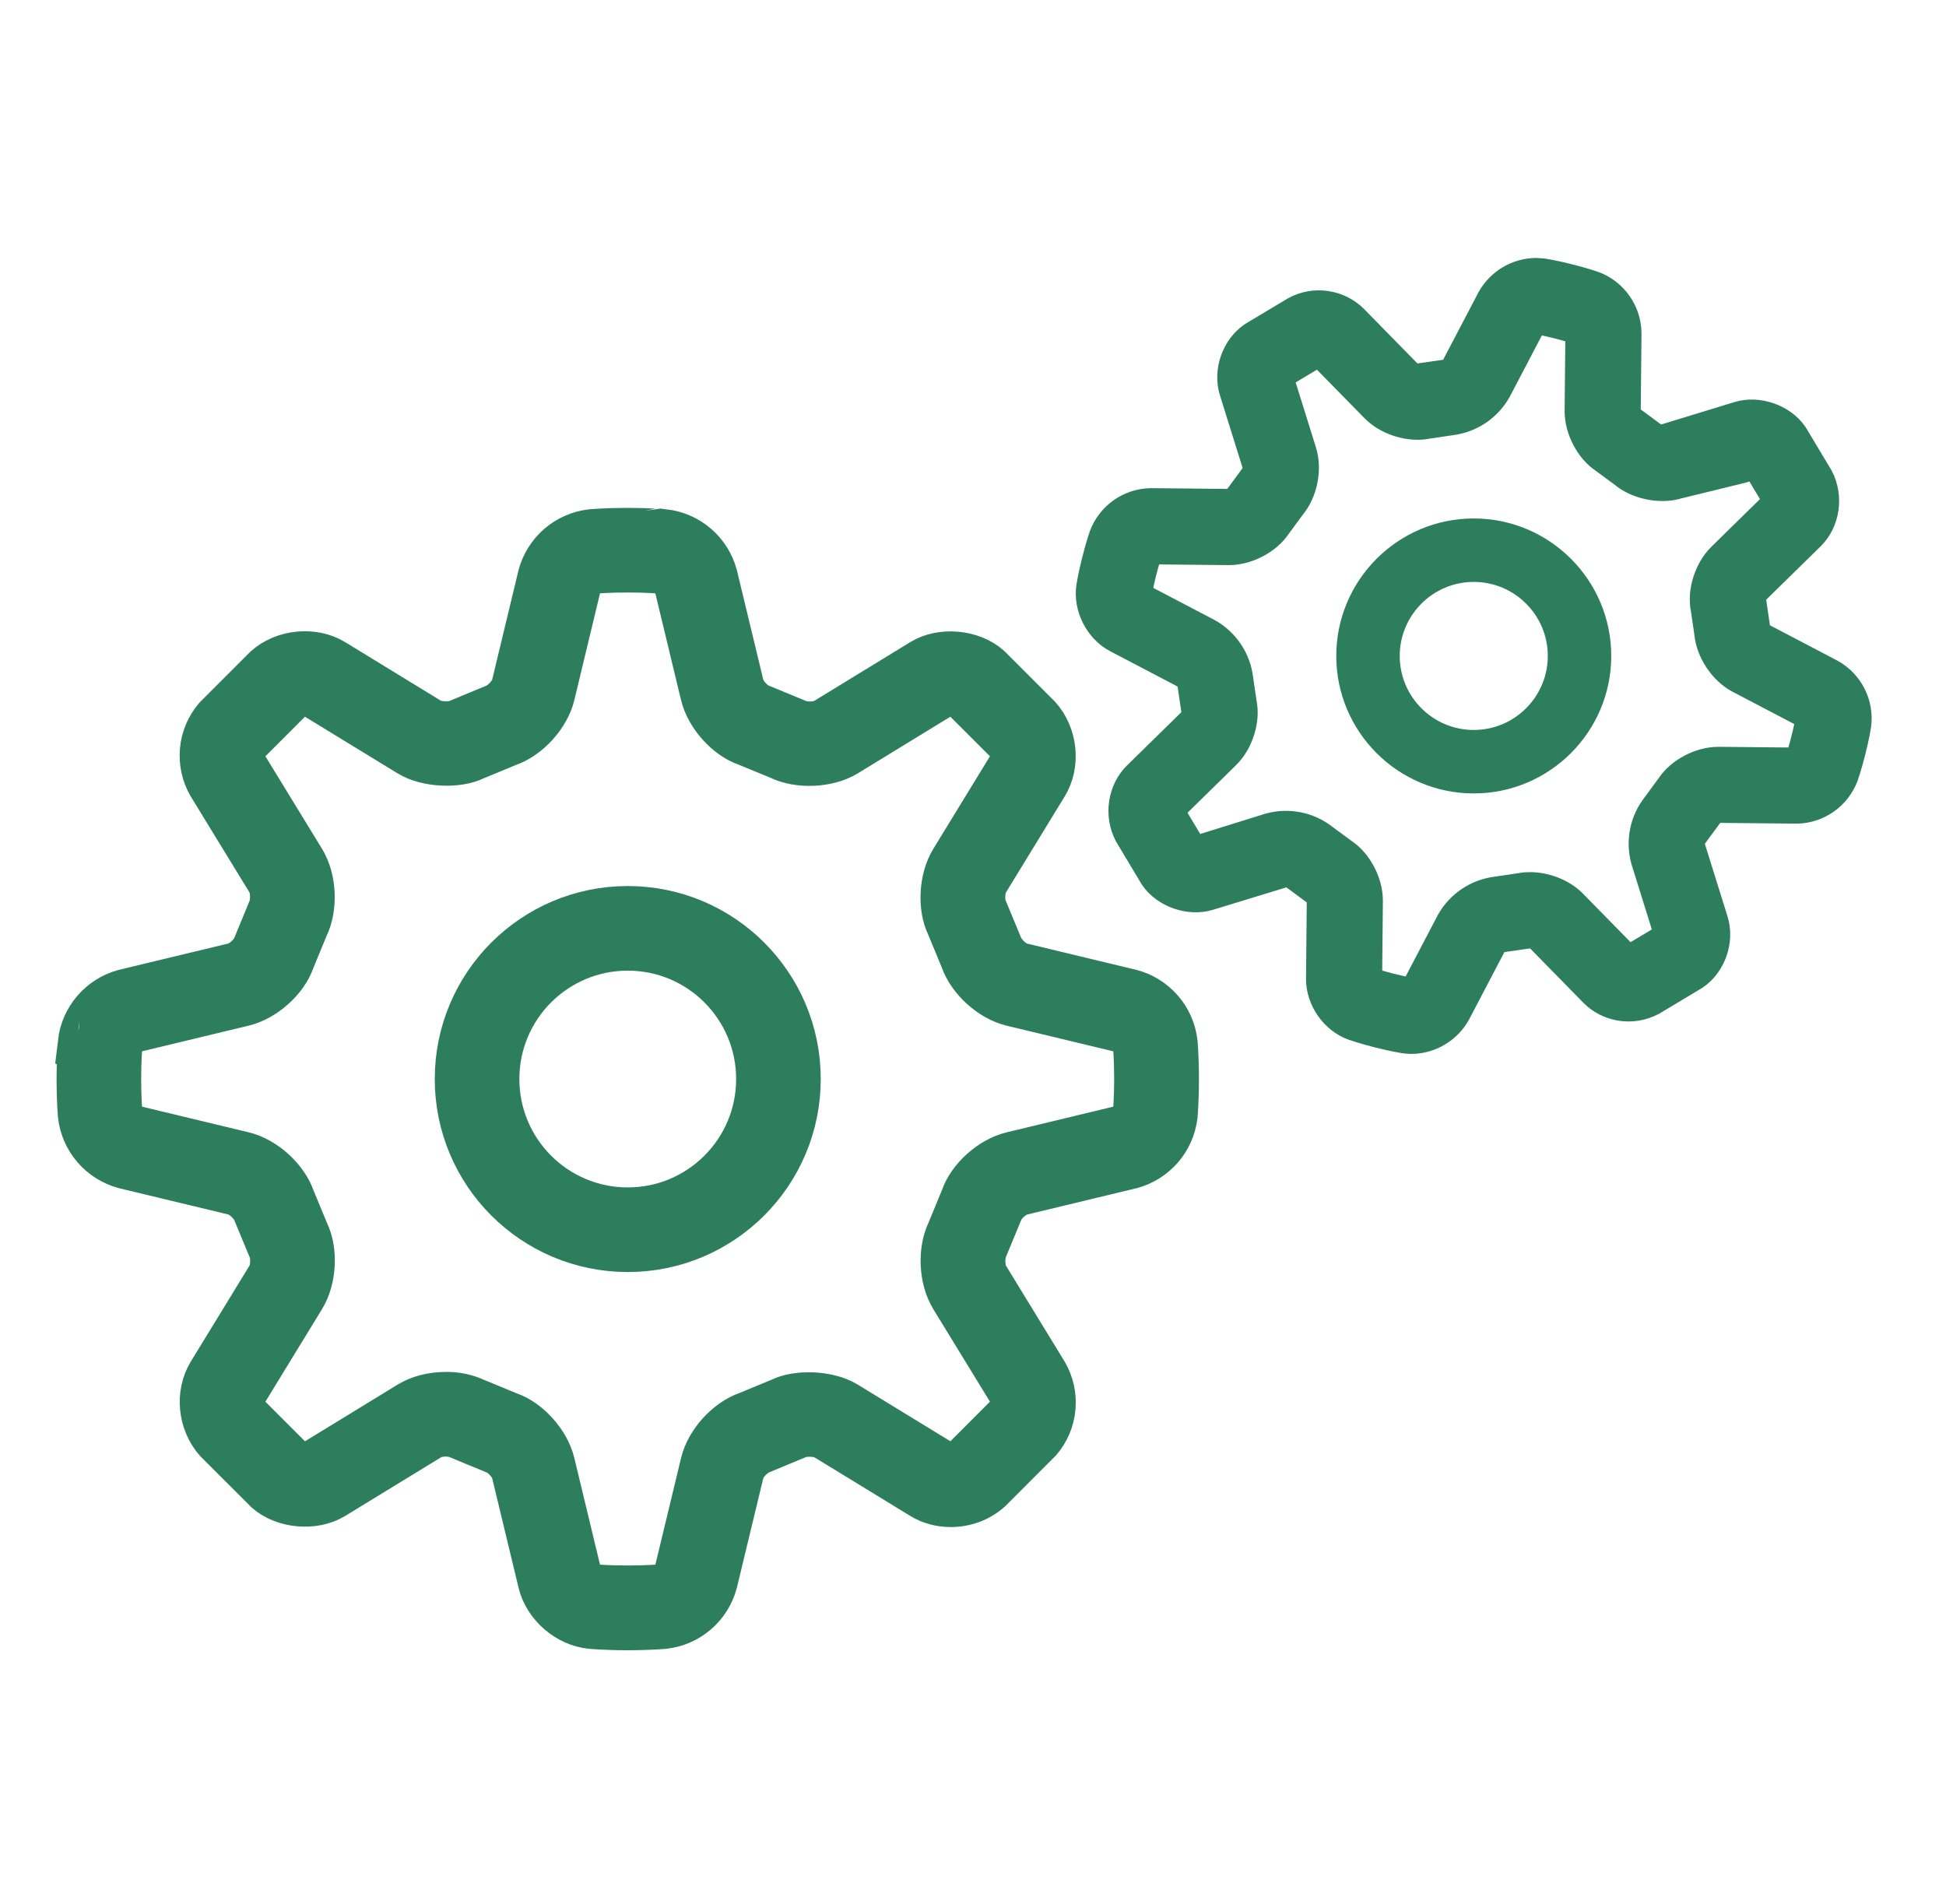 <svg width="46" height="45" viewBox="0 0 46 45" fill="none" xmlns="http://www.w3.org/2000/svg">
<g id="mdi:clock-fast">
<g id="Group">
<g id="Vector">
<mask id="path-2-outside-1_1557_2636" maskUnits="userSpaceOnUse" x="0.837" y="11.505" width="28" height="28" fill="black">
<rect fill="white" x="0.837" y="11.505" width="28" height="28"/>
<path d="M5.529 28.225C5.705 28.267 5.944 28.484 6.013 28.682L6.363 29.526C6.442 29.688 6.427 30.009 6.333 30.163L4.936 32.447C4.637 32.937 4.699 33.631 5.101 34.081L6.284 35.263C6.696 35.629 7.423 35.695 7.897 35.408L10.181 34.011C10.324 33.923 10.631 33.892 10.846 33.993L11.689 34.341C11.859 34.4 12.076 34.638 12.118 34.814L12.745 37.418C12.878 37.97 13.405 38.424 13.971 38.476C13.971 38.476 14.318 38.508 14.838 38.508C15.358 38.508 15.705 38.476 15.706 38.476C15.993 38.442 16.263 38.323 16.481 38.135C16.699 37.946 16.856 37.696 16.931 37.418L17.559 34.814C17.601 34.639 17.817 34.4 18.015 34.331L18.859 33.981C19.008 33.908 19.353 33.923 19.496 34.011L21.78 35.408C21.981 35.531 22.221 35.596 22.476 35.596C22.821 35.596 23.155 35.475 23.414 35.244L24.596 34.061C24.784 33.84 24.898 33.566 24.924 33.277C24.95 32.989 24.886 32.699 24.741 32.448L23.344 30.164C23.25 30.01 23.235 29.689 23.326 29.499L23.674 28.656C23.733 28.486 23.971 28.269 24.147 28.227L26.751 27.6C27.03 27.524 27.279 27.367 27.468 27.149C27.657 26.93 27.775 26.66 27.809 26.374C27.809 26.374 27.841 26.027 27.841 25.507C27.841 24.987 27.809 24.64 27.809 24.639C27.775 24.352 27.656 24.082 27.468 23.864C27.279 23.646 27.03 23.488 26.751 23.413L24.148 22.787C23.972 22.745 23.733 22.528 23.664 22.33L23.314 21.486C23.235 21.324 23.25 21.003 23.344 20.849L24.741 18.565C25.04 18.075 24.978 17.381 24.576 16.931L23.393 15.749C22.98 15.382 22.252 15.316 21.78 15.604L19.496 17.001C19.353 17.088 19.045 17.121 18.831 17.019L17.988 16.671C17.818 16.612 17.602 16.374 17.56 16.198L16.932 13.594C16.857 13.315 16.7 13.066 16.481 12.877C16.263 12.689 15.993 12.57 15.706 12.536C15.704 12.537 15.357 12.505 14.837 12.505C14.317 12.505 13.97 12.537 13.969 12.537C13.683 12.571 13.413 12.69 13.194 12.878C12.976 13.067 12.819 13.316 12.743 13.595L12.117 16.197C12.075 16.373 11.858 16.612 11.66 16.681L10.816 17.031C10.666 17.104 10.322 17.088 10.179 17.001L7.896 15.604C7.423 15.316 6.711 15.366 6.262 15.768L5.08 16.951C4.893 17.172 4.778 17.446 4.752 17.734C4.726 18.023 4.79 18.313 4.935 18.564L6.332 20.848C6.426 21.002 6.441 21.323 6.35 21.513L6.002 22.356C5.943 22.526 5.705 22.743 5.529 22.785L2.925 23.412C2.647 23.487 2.397 23.644 2.209 23.863C2.02 24.081 1.901 24.351 1.867 24.638C1.869 24.638 1.837 24.985 1.837 25.505C1.837 26.025 1.869 26.372 1.869 26.373C1.903 26.659 2.022 26.929 2.211 27.148C2.399 27.366 2.649 27.523 2.927 27.599L5.529 28.225ZM2.837 25.505C2.837 25.047 2.864 24.738 2.865 24.728C2.881 24.65 2.917 24.578 2.969 24.517C3.02 24.457 3.087 24.411 3.161 24.384L5.765 23.757C6.27 23.635 6.779 23.173 6.937 22.71L7.261 21.923C7.489 21.456 7.457 20.77 7.186 20.326L5.789 18.043C5.722 17.932 5.741 17.712 5.807 17.637L6.948 16.495C7.039 16.414 7.271 16.394 7.375 16.457L9.659 17.854C10.092 18.119 10.834 18.137 11.227 17.942L12.015 17.616C12.506 17.447 12.968 16.938 13.09 16.432L13.716 13.829C13.743 13.754 13.789 13.688 13.85 13.636C13.91 13.584 13.982 13.548 14.06 13.532C14.07 13.532 14.379 13.505 14.837 13.505C15.295 13.505 15.604 13.532 15.614 13.533C15.692 13.549 15.764 13.584 15.825 13.636C15.885 13.688 15.931 13.754 15.958 13.829L16.585 16.432C16.707 16.937 17.168 17.447 17.632 17.605L18.419 17.929C18.876 18.153 19.584 18.118 20.016 17.854L22.299 16.457C22.403 16.394 22.649 16.427 22.705 16.475L23.847 17.616C23.933 17.713 23.952 17.932 23.885 18.043L22.488 20.327C22.217 20.77 22.185 21.457 22.4 21.895L22.726 22.683C22.895 23.174 23.404 23.636 23.91 23.758L26.513 24.384C26.588 24.411 26.655 24.457 26.707 24.517C26.759 24.577 26.794 24.65 26.81 24.728C26.81 24.738 26.837 25.047 26.837 25.505C26.837 25.963 26.81 26.272 26.809 26.282C26.793 26.36 26.758 26.432 26.706 26.492C26.654 26.553 26.588 26.599 26.513 26.626L23.909 27.253C23.404 27.375 22.895 27.837 22.737 28.3L22.413 29.087C22.185 29.554 22.217 30.24 22.488 30.684L23.885 32.967C23.952 33.078 23.933 33.298 23.867 33.373L22.726 34.515C22.654 34.569 22.566 34.597 22.475 34.594C22.414 34.596 22.354 34.582 22.3 34.553L20.016 33.156C19.584 32.892 18.842 32.873 18.448 33.068L17.66 33.394C17.169 33.563 16.707 34.073 16.586 34.578L15.959 37.181C15.932 37.256 15.886 37.322 15.826 37.374C15.766 37.426 15.693 37.462 15.615 37.478C15.604 37.478 15.295 37.505 14.837 37.505C14.379 37.505 14.07 37.478 14.06 37.477C13.982 37.461 13.91 37.425 13.85 37.374C13.79 37.322 13.744 37.255 13.716 37.181L13.089 34.577C12.967 34.072 12.505 33.563 12.042 33.405L11.255 33.081C11.031 32.977 10.787 32.925 10.54 32.929C10.211 32.929 9.898 33.01 9.658 33.157L7.375 34.554C7.271 34.617 7.024 34.583 6.969 34.536L5.827 33.394C5.741 33.297 5.722 33.078 5.789 32.967L7.186 30.683C7.457 30.24 7.489 29.553 7.274 29.115L6.948 28.327C6.779 27.836 6.27 27.374 5.764 27.252L3.161 26.626C3.086 26.599 3.02 26.553 2.968 26.493C2.916 26.432 2.88 26.36 2.864 26.282C2.864 26.272 2.837 25.963 2.837 25.505Z"/>
</mask>
<path d="M5.529 28.225C5.705 28.267 5.944 28.484 6.013 28.682L6.363 29.526C6.442 29.688 6.427 30.009 6.333 30.163L4.936 32.447C4.637 32.937 4.699 33.631 5.101 34.081L6.284 35.263C6.696 35.629 7.423 35.695 7.897 35.408L10.181 34.011C10.324 33.923 10.631 33.892 10.846 33.993L11.689 34.341C11.859 34.4 12.076 34.638 12.118 34.814L12.745 37.418C12.878 37.97 13.405 38.424 13.971 38.476C13.971 38.476 14.318 38.508 14.838 38.508C15.358 38.508 15.705 38.476 15.706 38.476C15.993 38.442 16.263 38.323 16.481 38.135C16.699 37.946 16.856 37.696 16.931 37.418L17.559 34.814C17.601 34.639 17.817 34.4 18.015 34.331L18.859 33.981C19.008 33.908 19.353 33.923 19.496 34.011L21.78 35.408C21.981 35.531 22.221 35.596 22.476 35.596C22.821 35.596 23.155 35.475 23.414 35.244L24.596 34.061C24.784 33.84 24.898 33.566 24.924 33.277C24.95 32.989 24.886 32.699 24.741 32.448L23.344 30.164C23.25 30.01 23.235 29.689 23.326 29.499L23.674 28.656C23.733 28.486 23.971 28.269 24.147 28.227L26.751 27.6C27.03 27.524 27.279 27.367 27.468 27.149C27.657 26.93 27.775 26.66 27.809 26.374C27.809 26.374 27.841 26.027 27.841 25.507C27.841 24.987 27.809 24.64 27.809 24.639C27.775 24.352 27.656 24.082 27.468 23.864C27.279 23.646 27.03 23.488 26.751 23.413L24.148 22.787C23.972 22.745 23.733 22.528 23.664 22.33L23.314 21.486C23.235 21.324 23.25 21.003 23.344 20.849L24.741 18.565C25.04 18.075 24.978 17.381 24.576 16.931L23.393 15.749C22.98 15.382 22.252 15.316 21.78 15.604L19.496 17.001C19.353 17.088 19.045 17.121 18.831 17.019L17.988 16.671C17.818 16.612 17.602 16.374 17.56 16.198L16.932 13.594C16.857 13.315 16.7 13.066 16.481 12.877C16.263 12.689 15.993 12.57 15.706 12.536C15.704 12.537 15.357 12.505 14.837 12.505C14.317 12.505 13.97 12.537 13.969 12.537C13.683 12.571 13.413 12.69 13.194 12.878C12.976 13.067 12.819 13.316 12.743 13.595L12.117 16.197C12.075 16.373 11.858 16.612 11.66 16.681L10.816 17.031C10.666 17.104 10.322 17.088 10.179 17.001L7.896 15.604C7.423 15.316 6.711 15.366 6.262 15.768L5.08 16.951C4.893 17.172 4.778 17.446 4.752 17.734C4.726 18.023 4.79 18.313 4.935 18.564L6.332 20.848C6.426 21.002 6.441 21.323 6.35 21.513L6.002 22.356C5.943 22.526 5.705 22.743 5.529 22.785L2.925 23.412C2.647 23.487 2.397 23.644 2.209 23.863C2.02 24.081 1.901 24.351 1.867 24.638C1.869 24.638 1.837 24.985 1.837 25.505C1.837 26.025 1.869 26.372 1.869 26.373C1.903 26.659 2.022 26.929 2.211 27.148C2.399 27.366 2.649 27.523 2.927 27.599L5.529 28.225ZM2.837 25.505C2.837 25.047 2.864 24.738 2.865 24.728C2.881 24.65 2.917 24.578 2.969 24.517C3.02 24.457 3.087 24.411 3.161 24.384L5.765 23.757C6.27 23.635 6.779 23.173 6.937 22.71L7.261 21.923C7.489 21.456 7.457 20.77 7.186 20.326L5.789 18.043C5.722 17.932 5.741 17.712 5.807 17.637L6.948 16.495C7.039 16.414 7.271 16.394 7.375 16.457L9.659 17.854C10.092 18.119 10.834 18.137 11.227 17.942L12.015 17.616C12.506 17.447 12.968 16.938 13.09 16.432L13.716 13.829C13.743 13.754 13.789 13.688 13.85 13.636C13.91 13.584 13.982 13.548 14.06 13.532C14.07 13.532 14.379 13.505 14.837 13.505C15.295 13.505 15.604 13.532 15.614 13.533C15.692 13.549 15.764 13.584 15.825 13.636C15.885 13.688 15.931 13.754 15.958 13.829L16.585 16.432C16.707 16.937 17.168 17.447 17.632 17.605L18.419 17.929C18.876 18.153 19.584 18.118 20.016 17.854L22.299 16.457C22.403 16.394 22.649 16.427 22.705 16.475L23.847 17.616C23.933 17.713 23.952 17.932 23.885 18.043L22.488 20.327C22.217 20.77 22.185 21.457 22.4 21.895L22.726 22.683C22.895 23.174 23.404 23.636 23.91 23.758L26.513 24.384C26.588 24.411 26.655 24.457 26.707 24.517C26.759 24.577 26.794 24.65 26.81 24.728C26.81 24.738 26.837 25.047 26.837 25.505C26.837 25.963 26.81 26.272 26.809 26.282C26.793 26.36 26.758 26.432 26.706 26.492C26.654 26.553 26.588 26.599 26.513 26.626L23.909 27.253C23.404 27.375 22.895 27.837 22.737 28.3L22.413 29.087C22.185 29.554 22.217 30.24 22.488 30.684L23.885 32.967C23.952 33.078 23.933 33.298 23.867 33.373L22.726 34.515C22.654 34.569 22.566 34.597 22.475 34.594C22.414 34.596 22.354 34.582 22.3 34.553L20.016 33.156C19.584 32.892 18.842 32.873 18.448 33.068L17.66 33.394C17.169 33.563 16.707 34.073 16.586 34.578L15.959 37.181C15.932 37.256 15.886 37.322 15.826 37.374C15.766 37.426 15.693 37.462 15.615 37.478C15.604 37.478 15.295 37.505 14.837 37.505C14.379 37.505 14.07 37.478 14.06 37.477C13.982 37.461 13.91 37.425 13.85 37.374C13.79 37.322 13.744 37.255 13.716 37.181L13.089 34.577C12.967 34.072 12.505 33.563 12.042 33.405L11.255 33.081C11.031 32.977 10.787 32.925 10.54 32.929C10.211 32.929 9.898 33.01 9.658 33.157L7.375 34.554C7.271 34.617 7.024 34.583 6.969 34.536L5.827 33.394C5.741 33.297 5.722 33.078 5.789 32.967L7.186 30.683C7.457 30.24 7.489 29.553 7.274 29.115L6.948 28.327C6.779 27.836 6.27 27.374 5.764 27.252L3.161 26.626C3.086 26.599 3.02 26.553 2.968 26.493C2.916 26.432 2.88 26.36 2.864 26.282C2.864 26.272 2.837 25.963 2.837 25.505Z" fill="#2D7E5D"/>
<path d="M5.529 28.225C5.705 28.267 5.944 28.484 6.013 28.682L6.363 29.526C6.442 29.688 6.427 30.009 6.333 30.163L4.936 32.447C4.637 32.937 4.699 33.631 5.101 34.081L6.284 35.263C6.696 35.629 7.423 35.695 7.897 35.408L10.181 34.011C10.324 33.923 10.631 33.892 10.846 33.993L11.689 34.341C11.859 34.4 12.076 34.638 12.118 34.814L12.745 37.418C12.878 37.97 13.405 38.424 13.971 38.476C13.971 38.476 14.318 38.508 14.838 38.508C15.358 38.508 15.705 38.476 15.706 38.476C15.993 38.442 16.263 38.323 16.481 38.135C16.699 37.946 16.856 37.696 16.931 37.418L17.559 34.814C17.601 34.639 17.817 34.4 18.015 34.331L18.859 33.981C19.008 33.908 19.353 33.923 19.496 34.011L21.78 35.408C21.981 35.531 22.221 35.596 22.476 35.596C22.821 35.596 23.155 35.475 23.414 35.244L24.596 34.061C24.784 33.84 24.898 33.566 24.924 33.277C24.95 32.989 24.886 32.699 24.741 32.448L23.344 30.164C23.25 30.01 23.235 29.689 23.326 29.499L23.674 28.656C23.733 28.486 23.971 28.269 24.147 28.227L26.751 27.6C27.03 27.524 27.279 27.367 27.468 27.149C27.657 26.93 27.775 26.66 27.809 26.374C27.809 26.374 27.841 26.027 27.841 25.507C27.841 24.987 27.809 24.64 27.809 24.639C27.775 24.352 27.656 24.082 27.468 23.864C27.279 23.646 27.03 23.488 26.751 23.413L24.148 22.787C23.972 22.745 23.733 22.528 23.664 22.33L23.314 21.486C23.235 21.324 23.25 21.003 23.344 20.849L24.741 18.565C25.04 18.075 24.978 17.381 24.576 16.931L23.393 15.749C22.98 15.382 22.252 15.316 21.78 15.604L19.496 17.001C19.353 17.088 19.045 17.121 18.831 17.019L17.988 16.671C17.818 16.612 17.602 16.374 17.56 16.198L16.932 13.594C16.857 13.315 16.7 13.066 16.481 12.877C16.263 12.689 15.993 12.57 15.706 12.536C15.704 12.537 15.357 12.505 14.837 12.505C14.317 12.505 13.97 12.537 13.969 12.537C13.683 12.571 13.413 12.69 13.194 12.878C12.976 13.067 12.819 13.316 12.743 13.595L12.117 16.197C12.075 16.373 11.858 16.612 11.66 16.681L10.816 17.031C10.666 17.104 10.322 17.088 10.179 17.001L7.896 15.604C7.423 15.316 6.711 15.366 6.262 15.768L5.08 16.951C4.893 17.172 4.778 17.446 4.752 17.734C4.726 18.023 4.79 18.313 4.935 18.564L6.332 20.848C6.426 21.002 6.441 21.323 6.35 21.513L6.002 22.356C5.943 22.526 5.705 22.743 5.529 22.785L2.925 23.412C2.647 23.487 2.397 23.644 2.209 23.863C2.02 24.081 1.901 24.351 1.867 24.638C1.869 24.638 1.837 24.985 1.837 25.505C1.837 26.025 1.869 26.372 1.869 26.373C1.903 26.659 2.022 26.929 2.211 27.148C2.399 27.366 2.649 27.523 2.927 27.599L5.529 28.225ZM2.837 25.505C2.837 25.047 2.864 24.738 2.865 24.728C2.881 24.65 2.917 24.578 2.969 24.517C3.02 24.457 3.087 24.411 3.161 24.384L5.765 23.757C6.27 23.635 6.779 23.173 6.937 22.71L7.261 21.923C7.489 21.456 7.457 20.77 7.186 20.326L5.789 18.043C5.722 17.932 5.741 17.712 5.807 17.637L6.948 16.495C7.039 16.414 7.271 16.394 7.375 16.457L9.659 17.854C10.092 18.119 10.834 18.137 11.227 17.942L12.015 17.616C12.506 17.447 12.968 16.938 13.09 16.432L13.716 13.829C13.743 13.754 13.789 13.688 13.85 13.636C13.91 13.584 13.982 13.548 14.06 13.532C14.07 13.532 14.379 13.505 14.837 13.505C15.295 13.505 15.604 13.532 15.614 13.533C15.692 13.549 15.764 13.584 15.825 13.636C15.885 13.688 15.931 13.754 15.958 13.829L16.585 16.432C16.707 16.937 17.168 17.447 17.632 17.605L18.419 17.929C18.876 18.153 19.584 18.118 20.016 17.854L22.299 16.457C22.403 16.394 22.649 16.427 22.705 16.475L23.847 17.616C23.933 17.713 23.952 17.932 23.885 18.043L22.488 20.327C22.217 20.77 22.185 21.457 22.4 21.895L22.726 22.683C22.895 23.174 23.404 23.636 23.91 23.758L26.513 24.384C26.588 24.411 26.655 24.457 26.707 24.517C26.759 24.577 26.794 24.65 26.81 24.728C26.81 24.738 26.837 25.047 26.837 25.505C26.837 25.963 26.81 26.272 26.809 26.282C26.793 26.36 26.758 26.432 26.706 26.492C26.654 26.553 26.588 26.599 26.513 26.626L23.909 27.253C23.404 27.375 22.895 27.837 22.737 28.3L22.413 29.087C22.185 29.554 22.217 30.24 22.488 30.684L23.885 32.967C23.952 33.078 23.933 33.298 23.867 33.373L22.726 34.515C22.654 34.569 22.566 34.597 22.475 34.594C22.414 34.596 22.354 34.582 22.3 34.553L20.016 33.156C19.584 32.892 18.842 32.873 18.448 33.068L17.66 33.394C17.169 33.563 16.707 34.073 16.586 34.578L15.959 37.181C15.932 37.256 15.886 37.322 15.826 37.374C15.766 37.426 15.693 37.462 15.615 37.478C15.604 37.478 15.295 37.505 14.837 37.505C14.379 37.505 14.07 37.478 14.06 37.477C13.982 37.461 13.91 37.425 13.85 37.374C13.79 37.322 13.744 37.255 13.716 37.181L13.089 34.577C12.967 34.072 12.505 33.563 12.042 33.405L11.255 33.081C11.031 32.977 10.787 32.925 10.54 32.929C10.211 32.929 9.898 33.01 9.658 33.157L7.375 34.554C7.271 34.617 7.024 34.583 6.969 34.536L5.827 33.394C5.741 33.297 5.722 33.078 5.789 32.967L7.186 30.683C7.457 30.24 7.489 29.553 7.274 29.115L6.948 28.327C6.779 27.836 6.27 27.374 5.764 27.252L3.161 26.626C3.086 26.599 3.02 26.553 2.968 26.493C2.916 26.432 2.88 26.36 2.864 26.282C2.864 26.272 2.837 25.963 2.837 25.505Z" stroke="#2D7E5D" mask="url(#path-2-outside-1_1557_2636)"/>
</g>
<path id="Vector_2" d="M29.314 11.819C29.247 11.894 29.155 11.943 29.055 11.957L27.194 11.939C26.965 11.945 26.742 12.019 26.554 12.152C26.367 12.285 26.223 12.47 26.141 12.685C26.141 12.685 26.059 12.918 25.969 13.275C25.879 13.632 25.841 13.876 25.841 13.876C25.771 14.327 26.022 14.826 26.425 15.037L28.066 15.897C28.154 15.963 28.213 16.061 28.232 16.17L28.325 16.805C28.331 16.905 28.301 17.004 28.241 17.085L26.919 18.381C26.588 18.705 26.501 19.259 26.729 19.694L27.328 20.694C27.581 21.066 28.129 21.256 28.559 21.122L30.383 20.564C30.482 20.564 30.581 20.602 30.637 20.647L31.152 21.027C31.227 21.094 31.276 21.186 31.29 21.286L31.272 23.138C31.268 23.594 31.588 24.051 32.018 24.201C32.018 24.201 32.251 24.283 32.608 24.373C32.965 24.463 33.209 24.501 33.209 24.501C33.235 24.505 33.339 24.513 33.365 24.513C33.57 24.51 33.771 24.454 33.947 24.349C34.124 24.245 34.27 24.096 34.37 23.917L35.23 22.276C35.297 22.188 35.395 22.129 35.503 22.11L36.166 22.014C36.266 22.014 36.384 22.066 36.417 22.1L37.713 23.422C38.028 23.744 38.559 23.859 39.026 23.612L40.025 23.013C40.407 22.753 40.592 22.223 40.454 21.782L39.902 20.015C39.888 19.905 39.915 19.794 39.98 19.704L40.36 19.189C40.427 19.113 40.519 19.065 40.619 19.051L42.48 19.069C42.71 19.063 42.933 18.989 43.12 18.856C43.307 18.723 43.451 18.538 43.533 18.323C43.533 18.323 43.615 18.09 43.705 17.733C43.795 17.376 43.833 17.132 43.833 17.132C43.863 16.902 43.823 16.669 43.719 16.462C43.615 16.255 43.451 16.084 43.249 15.971L41.608 15.111C41.52 15.044 41.461 14.947 41.442 14.838L41.35 14.205C41.344 14.105 41.374 14.005 41.434 13.925L42.756 12.629C43.087 12.305 43.174 11.751 42.946 11.316L42.347 10.316C42.094 9.945 41.547 9.753 41.116 9.887L39.291 10.445C39.2 10.445 39.111 10.416 39.037 10.362L38.522 9.982C38.447 9.914 38.398 9.823 38.384 9.723L38.402 7.871C38.398 7.639 38.325 7.414 38.192 7.225C38.059 7.035 37.873 6.89 37.656 6.808C37.656 6.808 37.423 6.726 37.066 6.636C36.709 6.546 36.465 6.508 36.465 6.508C36.413 6.503 36.361 6.499 36.309 6.497C36.104 6.499 35.903 6.556 35.727 6.66C35.551 6.765 35.405 6.914 35.304 7.093L34.444 8.734C34.378 8.822 34.28 8.881 34.171 8.9L33.508 8.995C33.418 8.993 33.33 8.963 33.257 8.909L31.961 7.587C31.792 7.418 31.573 7.309 31.336 7.275C31.1 7.24 30.858 7.283 30.648 7.397L29.648 7.995C29.266 8.255 29.081 8.785 29.219 9.226L29.771 10.993C29.786 11.103 29.758 11.214 29.693 11.304L29.314 11.819ZM30.134 12.391L30.477 11.925C30.745 11.608 30.849 11.091 30.725 10.696L30.174 8.93C30.169 8.902 30.191 8.839 30.186 8.838L31.134 8.27L31.247 8.287L32.544 9.609C32.774 9.843 33.153 9.995 33.509 9.995C33.578 9.996 33.646 9.99 33.713 9.976L34.288 9.891C34.504 9.865 34.711 9.788 34.892 9.668C35.073 9.547 35.224 9.386 35.331 9.197L36.19 7.557C36.221 7.522 36.264 7.5 36.31 7.496C36.321 7.497 36.525 7.531 36.823 7.605C37.12 7.68 37.316 7.747 37.325 7.751C37.356 7.764 37.401 7.829 37.403 7.861L37.385 9.713C37.381 10.127 37.63 10.592 37.952 10.802L38.417 11.145C38.726 11.406 39.256 11.516 39.646 11.393L41.16 11.023C41.202 11.023 41.509 10.867 41.503 10.854L42.071 11.802C42.082 11.828 42.071 11.894 42.054 11.915L40.732 13.212C40.437 13.503 40.284 14.007 40.365 14.381L40.449 14.956C40.485 15.368 40.777 15.807 41.144 15.999L42.784 16.858C42.819 16.889 42.84 16.932 42.845 16.978C42.816 17.15 42.78 17.321 42.736 17.491C42.695 17.66 42.646 17.828 42.59 17.993C42.577 18.024 42.512 18.069 42.48 18.071L40.618 18.053C40.207 18.053 39.747 18.302 39.539 18.62L39.197 19.085C39.062 19.256 38.969 19.456 38.926 19.67C38.883 19.883 38.891 20.104 38.949 20.314L39.5 22.08C39.505 22.107 39.483 22.171 39.488 22.172L38.54 22.74L38.427 22.723L37.13 21.401C36.9 21.167 36.521 21.015 36.165 21.015C36.097 21.014 36.028 21.02 35.961 21.034L35.386 21.119C35.17 21.145 34.963 21.221 34.782 21.342C34.601 21.462 34.451 21.624 34.343 21.813L33.484 23.453C33.453 23.488 33.41 23.509 33.364 23.514C33.192 23.485 33.021 23.448 32.851 23.405C32.682 23.363 32.514 23.315 32.349 23.259C32.318 23.246 32.273 23.181 32.271 23.149L32.289 21.297C32.293 20.883 32.044 20.418 31.722 20.208L31.257 19.865C31.086 19.73 30.886 19.637 30.672 19.594C30.458 19.551 30.237 19.559 30.027 19.617L28.253 20.169C28.285 20.059 28.163 20.146 28.17 20.156L27.602 19.208C27.591 19.182 27.602 19.116 27.619 19.095L28.941 17.798C29.236 17.507 29.389 17.003 29.308 16.629L29.224 16.055C29.198 15.839 29.122 15.632 29.001 15.451C28.88 15.27 28.719 15.119 28.529 15.012L26.889 14.153C26.855 14.122 26.833 14.079 26.828 14.033C26.829 14.022 26.863 13.818 26.937 13.52C27.012 13.223 27.079 13.027 27.083 13.018C27.096 12.987 27.161 12.942 27.193 12.94L29.055 12.958C29.466 12.958 29.926 12.709 30.134 12.391Z" fill="#2D7E5D" stroke="#2D7E5D" stroke-width="0.8"/>
<path id="Vector_3" d="M34.837 18.505C36.491 18.505 37.837 17.159 37.837 15.505C37.837 13.851 36.491 12.505 34.837 12.505C33.183 12.505 31.837 13.851 31.837 15.505C31.837 17.159 33.183 18.505 34.837 18.505ZM34.837 13.505C35.94 13.505 36.837 14.402 36.837 15.505C36.837 16.608 35.94 17.505 34.837 17.505C33.734 17.505 32.837 16.608 32.837 15.505C32.837 14.402 33.734 13.505 34.837 13.505Z" fill="#2D7E5D" stroke="#2D7E5D" stroke-width="0.5"/>
</g>
<circle id="Ellipse 1" cx="14.839" cy="25.506" r="3.562" stroke="#2D7E5D" stroke-width="2"/>
</g>
</svg>
